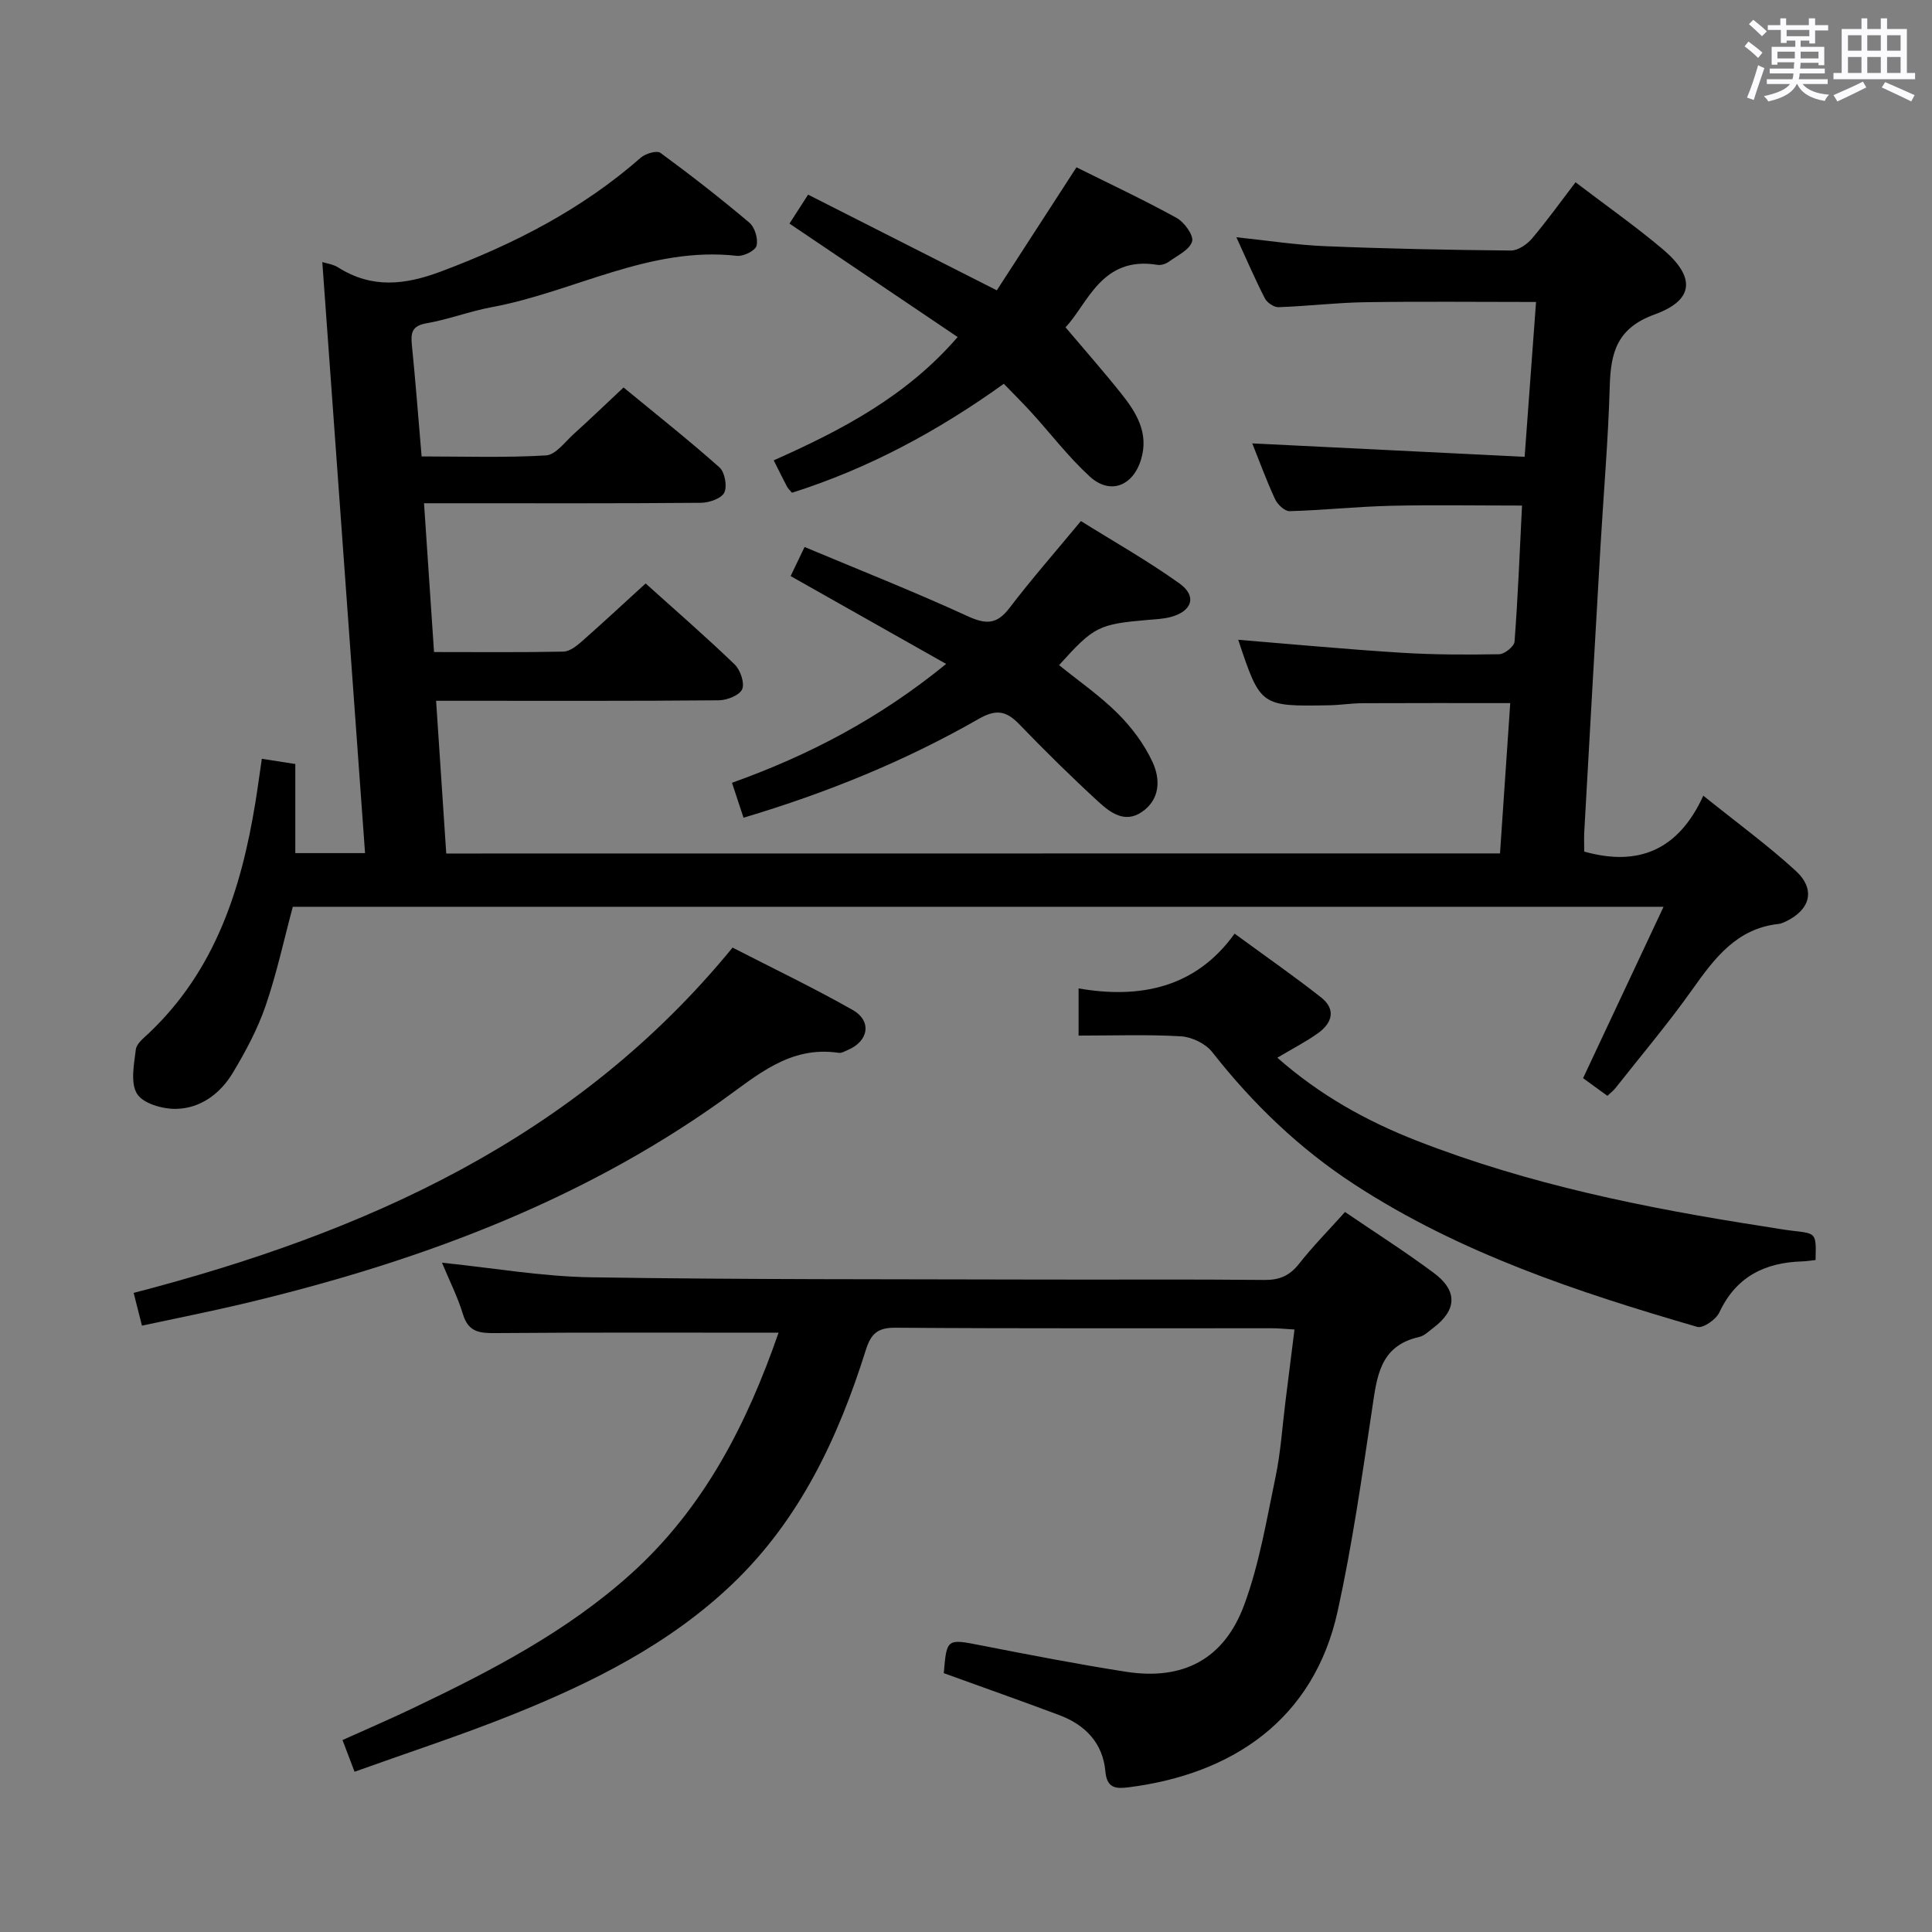 <svg enable-background="new 0 0 400 400" viewBox="0 0 400 400" xmlns="http://www.w3.org/2000/svg"><rect x="0" y="0" width="400" height="400" fill="#808080" stroke="none"/><path d="m361.2 9.6.8-1c.9.7 1.9 1.4 2.9 2.3l-.9 1.1c-1-1-2-1.8-2.8-2.4zm.5 10.6c.9-2.1 1.6-4.3 2.3-6.7.4.2.8.4 1.3.6-.7 2.1-1.5 4.3-2.2 6.6zm.4-15.2.9-.9c1 .8 2 1.6 2.8 2.4l-1 1c-.9-.9-1.8-1.7-2.7-2.5zm12.5-1.2h1.2v1.4h2.7v1.1h-2.7v2.7h-1.2v-.6h-1.8v1.3h4.9v3.8h-1.2v-.5h-3.7c0 .4-.1.9-.1 1.2h5.1v1h-5.2c0 .5-.1.9-.2 1.2h6v1h-5.2c1.1 1.3 2.9 2 5.5 2.2-.4.4-.7.8-.9 1.3-2.9-.5-4.8-1.6-5.7-3.5h-.1c-.8 1.7-2.7 2.9-5.9 3.6-.2-.4-.6-.8-.9-1.1 2.8-.6 4.6-1.4 5.4-2.5h-4.8v-1h5.3c.1-.3.2-.7.2-1.2h-4.9v-1h5c0-.4 0-.8.1-1.3h-3.5v.5h-1.2v-3.7h4.9v-1.3h-1.8v.5h-1.2v-2.7h-2.7v-1h2.6v-1.4h1.2v1.4h4.7v-1.4zm-6.6 8.3h3.6c0-.4 0-.9 0-1.4h-3.6zm1.9-4.6h4.7v-1.3h-4.7zm6.6 3.2h-3.7v1.4h3.7z" fill="#fbfafc"/><path d="m385.3 3.8h1.3v2.2h2.8v-2.2h1.3v2.2h4.1v9.1h1.7v1.3h-16.9v-1.3h1.7v-9.1h4.1v-2.2zm.4 13.1.7 1.2c-1.8.9-3.8 1.9-6 2.9-.2-.4-.5-.8-.8-1.3 2.3-1 4.3-1.9 6.1-2.8zm-3.1-6.4h2.8v-3.2h-2.8zm0 4.6h2.8v-3.3h-2.8zm4-4.6h2.8v-3.2h-2.8zm0 4.6h2.8v-3.3h-2.8zm3.7 1.9c2.1.9 4.1 1.8 6.1 2.7l-.7 1.3c-2.2-1.1-4.2-2-6.1-2.9zm3.2-9.7h-2.8v3.2h2.8v-3.1zm-2.8 7.8h2.8v-3.3h-2.8z" fill="#fbfafc"/><g fill="#010000"><path d="m310.56 176.69c.72-10.51 1.41-20.72 2.12-31.12-10.36 0-20.45-.03-30.55.02-2.32.01-4.64.39-6.96.43-14.21.25-14.21.23-18.81-13.56 11.17.91 22.37 1.97 33.59 2.67 6.8.43 13.64.44 20.45.32 1.12-.02 3.09-1.62 3.17-2.6.7-9.26 1.07-18.55 1.55-28.18-9.4 0-18.32-.16-27.23.05-6.97.17-13.92.92-20.89 1.11-1.01.03-2.5-1.38-3.01-2.48-1.79-3.86-3.25-7.88-4.72-11.55 18.67.92 37.24 1.84 56.39 2.78.82-11.12 1.58-21.43 2.36-32.06-12.19 0-23.79-.13-35.4.05-5.98.09-11.94.82-17.92 1.03-.94.03-2.37-.94-2.83-1.84-2.04-3.98-3.81-8.1-5.89-12.64 6.42.67 12.4 1.61 18.41 1.85 12.8.53 25.61.78 38.42.9 1.47.01 3.32-1.25 4.35-2.46 3.11-3.66 5.91-7.58 9.04-11.67 6.18 4.71 12.28 9 17.97 13.78 6.9 5.8 6.66 10.59-1.59 13.58-7.8 2.83-9.1 7.86-9.3 14.89-.31 10.96-1.26 21.9-1.9 32.86-1.15 19.76-2.26 39.52-3.37 59.28-.08 1.46-.01 2.93-.01 4.18 11.19 3.15 19.51-.29 24.65-11.57 6.85 5.51 13.27 10.19 19.1 15.52 4.23 3.87 3.1 8.1-2.1 10.56-.45.21-.93.42-1.41.47-8.68.95-13.25 7.08-17.86 13.57-5 7.05-10.6 13.67-15.96 20.47-.4.5-.93.89-1.63 1.55-1.66-1.21-3.22-2.35-5.03-3.66 5.48-11.68 10.89-23.2 16.66-35.48-95.13 0-189.46 0-283.8 0-1.83 6.82-3.33 13.82-5.64 20.53-1.66 4.82-4.13 9.43-6.77 13.83-2.58 4.3-6.66 7.38-11.75 7.48-2.78.05-6.81-1.09-8.07-3.09-1.42-2.25-.65-6.1-.27-9.19.15-1.25 1.68-2.43 2.76-3.45 13.64-12.95 19.05-29.68 21.97-47.56.48-2.93.87-5.88 1.36-9.19 2.34.36 4.52.7 6.93 1.08v18.45h14.44c-2.95-40.73-5.9-81.55-8.85-122.37.83.27 2.23.44 3.3 1.12 6.97 4.39 13.77 3.64 21.27.83 15.11-5.67 29.18-12.86 41.37-23.57.97-.85 3.32-1.54 4.07-.99 6.3 4.62 12.47 9.43 18.43 14.47 1.12.95 1.83 3.36 1.46 4.77-.26 1.01-2.71 2.23-4.03 2.08-18.11-2.05-33.77 7.47-50.76 10.62-4.56.84-8.96 2.55-13.53 3.34-3.01.52-3.29 1.95-3.04 4.47.75 7.43 1.32 14.88 2.02 23.1 8.61 0 17.2.29 25.75-.21 2.01-.12 3.94-2.81 5.77-4.46 3.33-3 6.56-6.12 10.29-9.61 6.69 5.51 13.43 10.84 19.84 16.53 1.12.99 1.66 3.91 1.02 5.23-.6 1.23-3.13 2.1-4.81 2.12-16.99.15-33.99.09-50.99.09-1.81 0-3.62 0-6.37 0 .7 10.38 1.37 20.37 2.07 30.81 9.2 0 18.01.09 26.8-.09 1.27-.03 2.68-1.14 3.75-2.07 4.37-3.85 8.63-7.82 13.26-12.04 6.21 5.59 12.47 11.02 18.43 16.76 1.18 1.14 2.11 3.84 1.56 5.13-.54 1.26-3.13 2.28-4.82 2.3-17.49.16-34.99.1-52.49.1-1.81 0-3.63 0-6.06 0 .71 10.7 1.4 21.01 2.1 31.62 72.75-.02 145.16-.02 218.17-.02z"/><path d="m161.19 275.92c-19.92 0-39.21-.08-58.5.08-3.31.03-5.69-.12-6.83-3.87-1.1-3.62-2.84-7.04-4.35-10.7 10.51 1.07 20.66 2.86 30.84 3.02 31.31.49 62.63.38 93.94.47 15.16.04 30.32-.08 45.48.08 3.15.03 5.24-.88 7.19-3.35 2.87-3.65 6.15-6.97 9.51-10.72 6.2 4.23 12.49 8.22 18.44 12.66 4.94 3.69 4.7 7.67-.17 11.34-.93.7-1.86 1.64-2.92 1.88-8.3 1.85-8.76 8.44-9.77 15.12-2.09 13.92-4.08 27.9-7.1 41.64-4.96 22.57-21.94 33.79-43.35 36.48-2.55.32-4.43.2-4.74-3.28-.52-5.88-4.16-9.66-9.56-11.68-7.92-2.97-15.9-5.78-23.9-8.68.61-7.24.62-7.14 7.87-5.72 9.93 1.94 19.86 3.87 29.85 5.43 11.8 1.84 20.34-2.57 24.51-13.93 3.12-8.47 4.61-17.57 6.47-26.47 1.05-5.02 1.37-10.19 2.01-15.3.62-4.93 1.23-9.85 1.9-15.16-1.79-.1-3.24-.26-4.69-.26-25.99-.02-51.97.08-77.96-.11-3.78-.03-5.08 1.36-6.12 4.68-5.7 18.11-13.65 35.06-27.63 48.4-13.09 12.49-29.05 20.43-45.63 27.08-10.58 4.24-21.45 7.78-32.57 11.77-.97-2.55-1.66-4.35-2.5-6.56 4.92-2.22 9.77-4.3 14.52-6.57 16.1-7.68 31.92-15.85 45.29-27.92 15.1-13.63 23.97-31.08 30.47-49.85z"/><path d="m375.89 260.88c-1.14.12-1.94.25-2.76.28-7.75.23-13.7 3.16-17.16 10.57-.68 1.46-3.38 3.33-4.56 2.99-24.75-7.19-49.16-15.27-70.99-29.49-11.41-7.43-21.06-16.72-29.46-27.43-1.37-1.74-4.2-3.1-6.44-3.24-6.94-.41-13.93-.15-21.21-.15 0-3.16 0-5.93 0-9.77 12.67 2.2 24.25-.09 32.3-11.34 6.45 4.72 12.29 8.79 17.88 13.18 3.16 2.47 2.35 5.31-.6 7.42-2.51 1.8-5.29 3.21-8.43 5.09 8.85 7.79 18.49 13.13 28.89 17.19 23.16 9.05 47.35 13.94 71.81 17.73 2.13.33 4.25.72 6.39.96 4.48.52 4.49.49 4.34 6.01z"/><path d="m29.39 274.46c-.66-2.6-1.13-4.47-1.72-6.78 47.97-12.46 91.62-31.92 124-71.49 8.39 4.31 16.78 8.33 24.85 12.9 4.05 2.29 3.33 6.49-1 8.3-.6.25-1.28.68-1.86.59-10.18-1.53-16.94 4.71-24.44 10.04-30.01 21.32-63.93 33.63-99.45 42.04-6.59 1.55-13.24 2.86-20.38 4.4z"/><path d="m220.6 67.76c4.07 4.82 7.93 9.19 11.56 13.75 3.15 3.95 5.74 8.18 4.08 13.63-1.69 5.54-6.44 7.36-10.65 3.49-4.38-4.02-8.04-8.83-12.06-13.25-1.78-1.95-3.66-3.81-5.7-5.92-13.68 9.82-28.07 17.56-43.86 22.56-.44-.53-.82-.87-1.04-1.29-.85-1.62-1.65-3.26-2.74-5.42 14.02-6.24 27.47-13.24 38.08-25.53-11.62-7.84-23.01-15.52-34.82-23.49 1.14-1.77 2.18-3.39 3.86-5.99 12.84 6.51 25.62 12.99 39.07 19.81 5.27-8.14 10.75-16.6 16.49-25.47 6.88 3.42 13.93 6.73 20.74 10.48 1.59.88 3.57 3.62 3.2 4.87-.5 1.72-3.02 2.9-4.78 4.17-.63.46-1.62.8-2.36.68-11.66-1.96-14.49 8.17-19.07 12.92z"/><path d="m153.94 169.3c-.83-2.51-1.5-4.53-2.39-7.23 15.82-5.66 30.44-13.26 44.34-24.61-10.92-6.17-21.38-12.08-32.2-18.19.74-1.54 1.57-3.27 2.89-6.02 11.3 4.74 22.64 9.22 33.71 14.3 3.8 1.75 6.07 1.79 8.7-1.66 4.53-5.94 9.46-11.56 14.8-18.01 6.58 4.11 13.75 8.16 20.41 12.92 3.7 2.64 2.61 5.81-1.92 6.97-1.44.37-2.96.43-4.45.56-10.4.89-11.31 1.34-18.56 9.38 4.1 3.32 8.49 6.35 12.2 10.06 2.88 2.88 5.46 6.34 7.16 10.02 1.63 3.53 1.6 7.72-2.24 10.33-3.51 2.39-6.52.12-8.93-2.09-5.64-5.17-11.1-10.55-16.41-16.06-2.69-2.79-4.77-3.22-8.42-1.13-15.16 8.68-31.27 15.26-48.69 20.46z"/></g></svg>